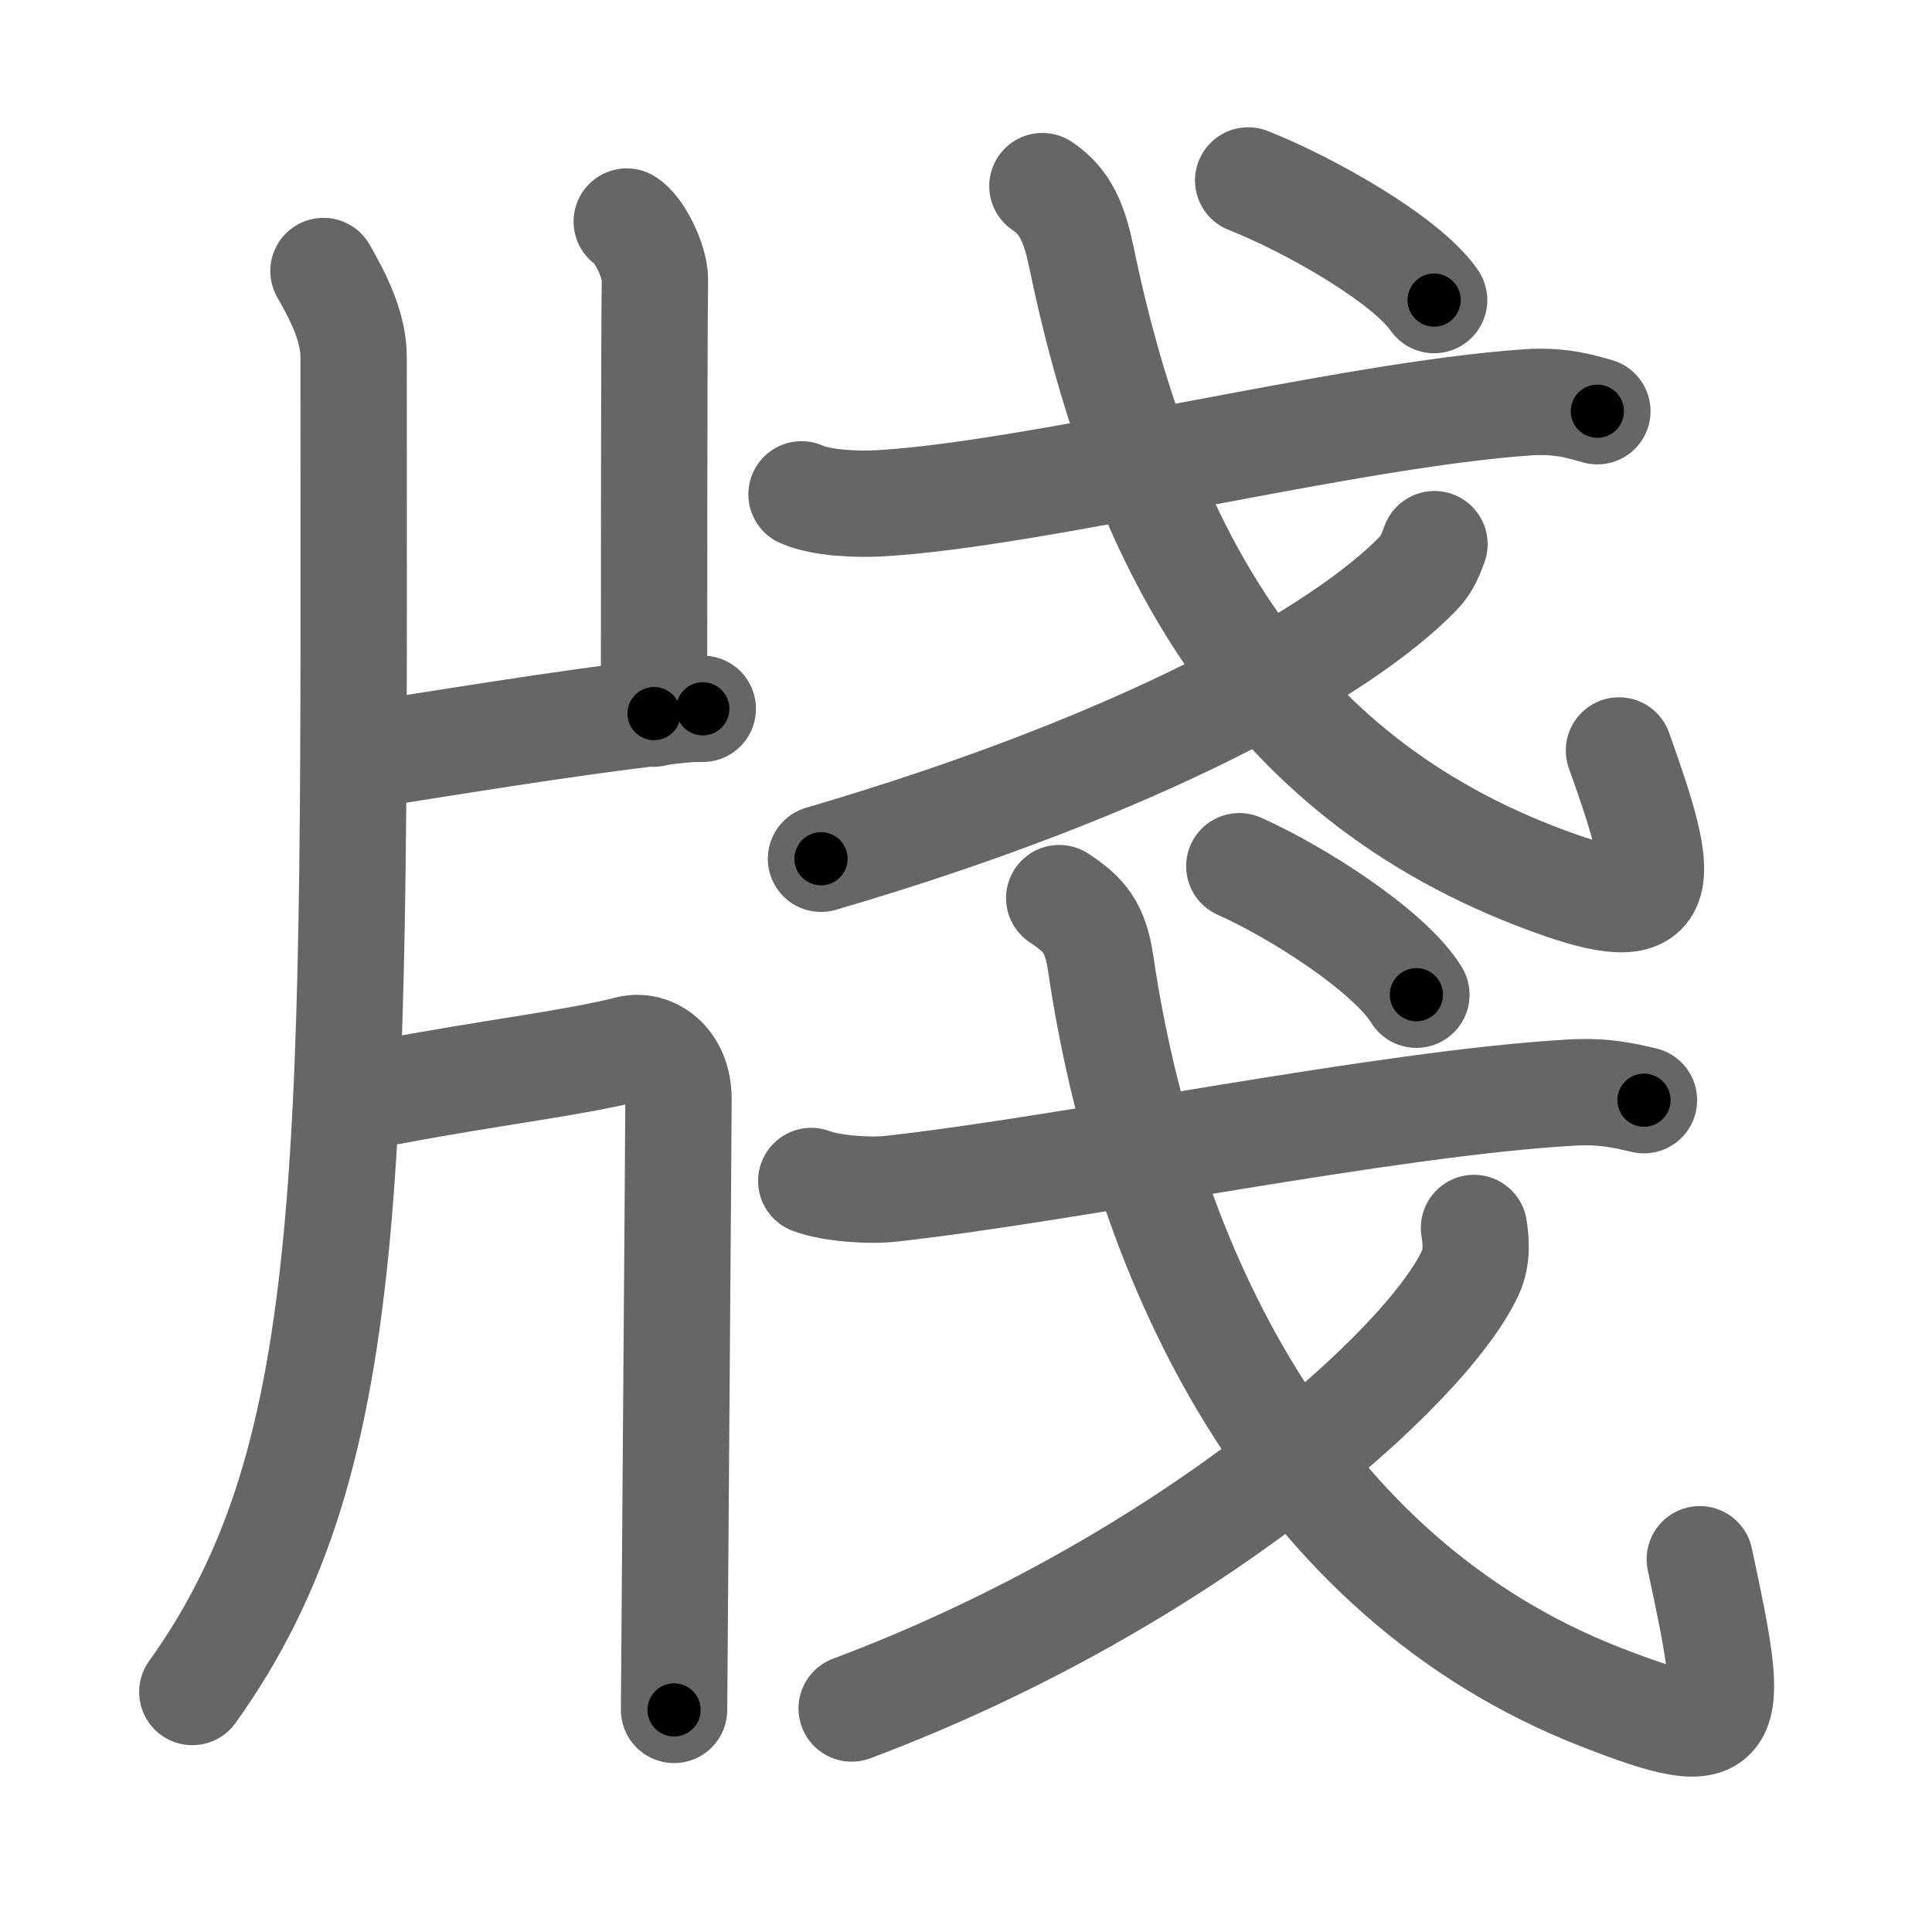 <svg xmlns="http://www.w3.org/2000/svg" viewBox="0 0 109 109" id="724b"><g fill="none" stroke="#666" stroke-width="6" stroke-linecap="round" stroke-linejoin="round"><g><g><path d="M18.25,15.29c0.84,1.47,1.7,3.15,1.7,4.85c0,44.86,0.55,61.86-9.1,75.32" /><path d="M35.36,12.5c0.66,0.38,1.61,2.22,1.59,3.3c-0.05,3.41-0.05,21.36-0.05,24.46" /><path d="M20.03,42.7C24.5,42.02,32,40.75,37.8,40.11c0.78-0.09,1.12-0.12,1.85-0.12" /><path d="M19.71,61.41c0.19-0.02,1.65,0.3,2.35,0.17c5.69-1.08,10.19-1.58,13.45-2.4c1.21-0.3,2.77,0.66,2.77,2.82c0,1.39-0.25,33.79-0.25,34.47" /></g><g><g><g><path d="M45.22,27.89c1.13,0.51,3.2,0.57,4.33,0.51c8.79-0.47,26.44-5,36.62-5.7c1.88-0.13,3.01,0.24,3.95,0.5" /><path d="M58.81,10.5c1.33,0.88,1.82,2.17,2.21,4.05c3.47,16.7,10.72,29.7,27.01,35.39c6.33,2.21,5.96-0.19,3.31-7.6" /></g><g><path d="M80.93,30.7c-0.21,0.56-0.41,1.13-0.91,1.64c-4.3,4.45-15.71,10.85-33.7,16.11" /></g><g><g><path d="M70.42,10.18c3.42,1.35,8.89,4.44,10.49,6.75" /></g></g></g><g><g><path d="M45.77,66.63c1.17,0.44,3.31,0.57,4.47,0.44c10.21-1.12,27.91-4.83,38.43-5.43c1.94-0.11,3.11,0.21,4.08,0.43" /><path d="M59.76,50.67c1.43,0.94,2.04,1.67,2.34,3.69c2.5,16.98,10.88,34.62,28.2,41.38c7.7,3,7.7,2,5.6-7.77" /></g><g><path d="M83.16,69.28c0.1,0.63,0.21,1.61-0.2,2.51C80.54,77.08,67,89.28,48.05,96.39" /></g><g><g><path d="M69.92,48.87c3.26,1.45,8.46,4.77,9.99,7.25" /></g></g></g></g></g></g><g fill="none" stroke="#000" stroke-width="3" stroke-linecap="round" stroke-linejoin="round"><path d="M18.25,15.29c0.84,1.47,1.7,3.15,1.7,4.85c0,44.86,0.55,61.86-9.1,75.32" stroke-dasharray="82.147" stroke-dashoffset="82.147"><animate attributeName="stroke-dashoffset" values="82.147;82.147;0" dur="0.618s" fill="freeze" begin="0s;724b.click" /></path><path d="M35.36,12.5c0.66,0.38,1.61,2.22,1.59,3.3c-0.05,3.41-0.05,21.36-0.05,24.46" stroke-dasharray="28.224" stroke-dashoffset="28.224"><animate attributeName="stroke-dashoffset" values="28.224" fill="freeze" begin="724b.click" /><animate attributeName="stroke-dashoffset" values="28.224;28.224;0" keyTimes="0;0.687;1" dur="0.9s" fill="freeze" begin="0s;724b.click" /></path><path d="M20.03,42.7C24.5,42.02,32,40.75,37.8,40.11c0.78-0.09,1.12-0.12,1.85-0.12" stroke-dasharray="19.816" stroke-dashoffset="19.816"><animate attributeName="stroke-dashoffset" values="19.816" fill="freeze" begin="724b.click" /><animate attributeName="stroke-dashoffset" values="19.816;19.816;0" keyTimes="0;0.82;1" dur="1.098s" fill="freeze" begin="0s;724b.click" /></path><path d="M19.71,61.41c0.19-0.02,1.65,0.3,2.35,0.17c5.69-1.08,10.19-1.58,13.45-2.4c1.21-0.3,2.77,0.66,2.77,2.82c0,1.39-0.25,33.79-0.25,34.47" stroke-dasharray="55.068" stroke-dashoffset="55.068"><animate attributeName="stroke-dashoffset" values="55.068" fill="freeze" begin="724b.click" /><animate attributeName="stroke-dashoffset" values="55.068;55.068;0" keyTimes="0;0.666;1" dur="1.649s" fill="freeze" begin="0s;724b.click" /></path><path d="M45.22,27.89c1.13,0.51,3.2,0.57,4.33,0.51c8.79-0.47,26.44-5,36.62-5.7c1.88-0.13,3.01,0.24,3.95,0.5" stroke-dasharray="45.481" stroke-dashoffset="45.481"><animate attributeName="stroke-dashoffset" values="45.481" fill="freeze" begin="724b.click" /><animate attributeName="stroke-dashoffset" values="45.481;45.481;0" keyTimes="0;0.784;1" dur="2.104s" fill="freeze" begin="0s;724b.click" /></path><path d="M58.81,10.5c1.33,0.88,1.82,2.17,2.21,4.05c3.47,16.7,10.72,29.7,27.01,35.39c6.33,2.21,5.96-0.19,3.31-7.6" stroke-dasharray="64.834" stroke-dashoffset="64.834"><animate attributeName="stroke-dashoffset" values="64.834" fill="freeze" begin="724b.click" /><animate attributeName="stroke-dashoffset" values="64.834;64.834;0" keyTimes="0;0.812;1" dur="2.591s" fill="freeze" begin="0s;724b.click" /></path><path d="M80.93,30.7c-0.21,0.56-0.41,1.13-0.91,1.64c-4.3,4.45-15.71,10.85-33.7,16.11" stroke-dasharray="39.548" stroke-dashoffset="39.548"><animate attributeName="stroke-dashoffset" values="39.548" fill="freeze" begin="724b.click" /><animate attributeName="stroke-dashoffset" values="39.548;39.548;0" keyTimes="0;0.868;1" dur="2.986s" fill="freeze" begin="0s;724b.click" /></path><path d="M70.42,10.18c3.42,1.35,8.89,4.44,10.49,6.75" stroke-dasharray="12.589" stroke-dashoffset="12.589"><animate attributeName="stroke-dashoffset" values="12.589" fill="freeze" begin="724b.click" /><animate attributeName="stroke-dashoffset" values="12.589;12.589;0" keyTimes="0;0.96;1" dur="3.112s" fill="freeze" begin="0s;724b.click" /></path><path d="M45.77,66.63c1.17,0.44,3.31,0.57,4.47,0.44c10.21-1.12,27.91-4.83,38.43-5.43c1.94-0.11,3.11,0.21,4.08,0.43" stroke-dasharray="47.466" stroke-dashoffset="47.466"><animate attributeName="stroke-dashoffset" values="47.466" fill="freeze" begin="724b.click" /><animate attributeName="stroke-dashoffset" values="47.466;47.466;0" keyTimes="0;0.868;1" dur="3.587s" fill="freeze" begin="0s;724b.click" /></path><path d="M59.76,50.67c1.43,0.94,2.04,1.67,2.34,3.69c2.5,16.98,10.88,34.62,28.2,41.38c7.7,3,7.7,2,5.6-7.77" stroke-dasharray="72.804" stroke-dashoffset="72.804"><animate attributeName="stroke-dashoffset" values="72.804" fill="freeze" begin="724b.click" /><animate attributeName="stroke-dashoffset" values="72.804;72.804;0" keyTimes="0;0.868;1" dur="4.134s" fill="freeze" begin="0s;724b.click" /></path><path d="M83.16,69.28c0.1,0.63,0.21,1.61-0.2,2.51C80.54,77.08,67,89.28,48.05,96.39" stroke-dasharray="45.925" stroke-dashoffset="45.925"><animate attributeName="stroke-dashoffset" values="45.925" fill="freeze" begin="724b.click" /><animate attributeName="stroke-dashoffset" values="45.925;45.925;0" keyTimes="0;0.9;1" dur="4.593s" fill="freeze" begin="0s;724b.click" /></path><path d="M69.92,48.87c3.26,1.45,8.46,4.77,9.99,7.25" stroke-dasharray="12.466" stroke-dashoffset="12.466"><animate attributeName="stroke-dashoffset" values="12.466" fill="freeze" begin="724b.click" /><animate attributeName="stroke-dashoffset" values="12.466;12.466;0" keyTimes="0;0.974;1" dur="4.718s" fill="freeze" begin="0s;724b.click" /></path></g></svg>